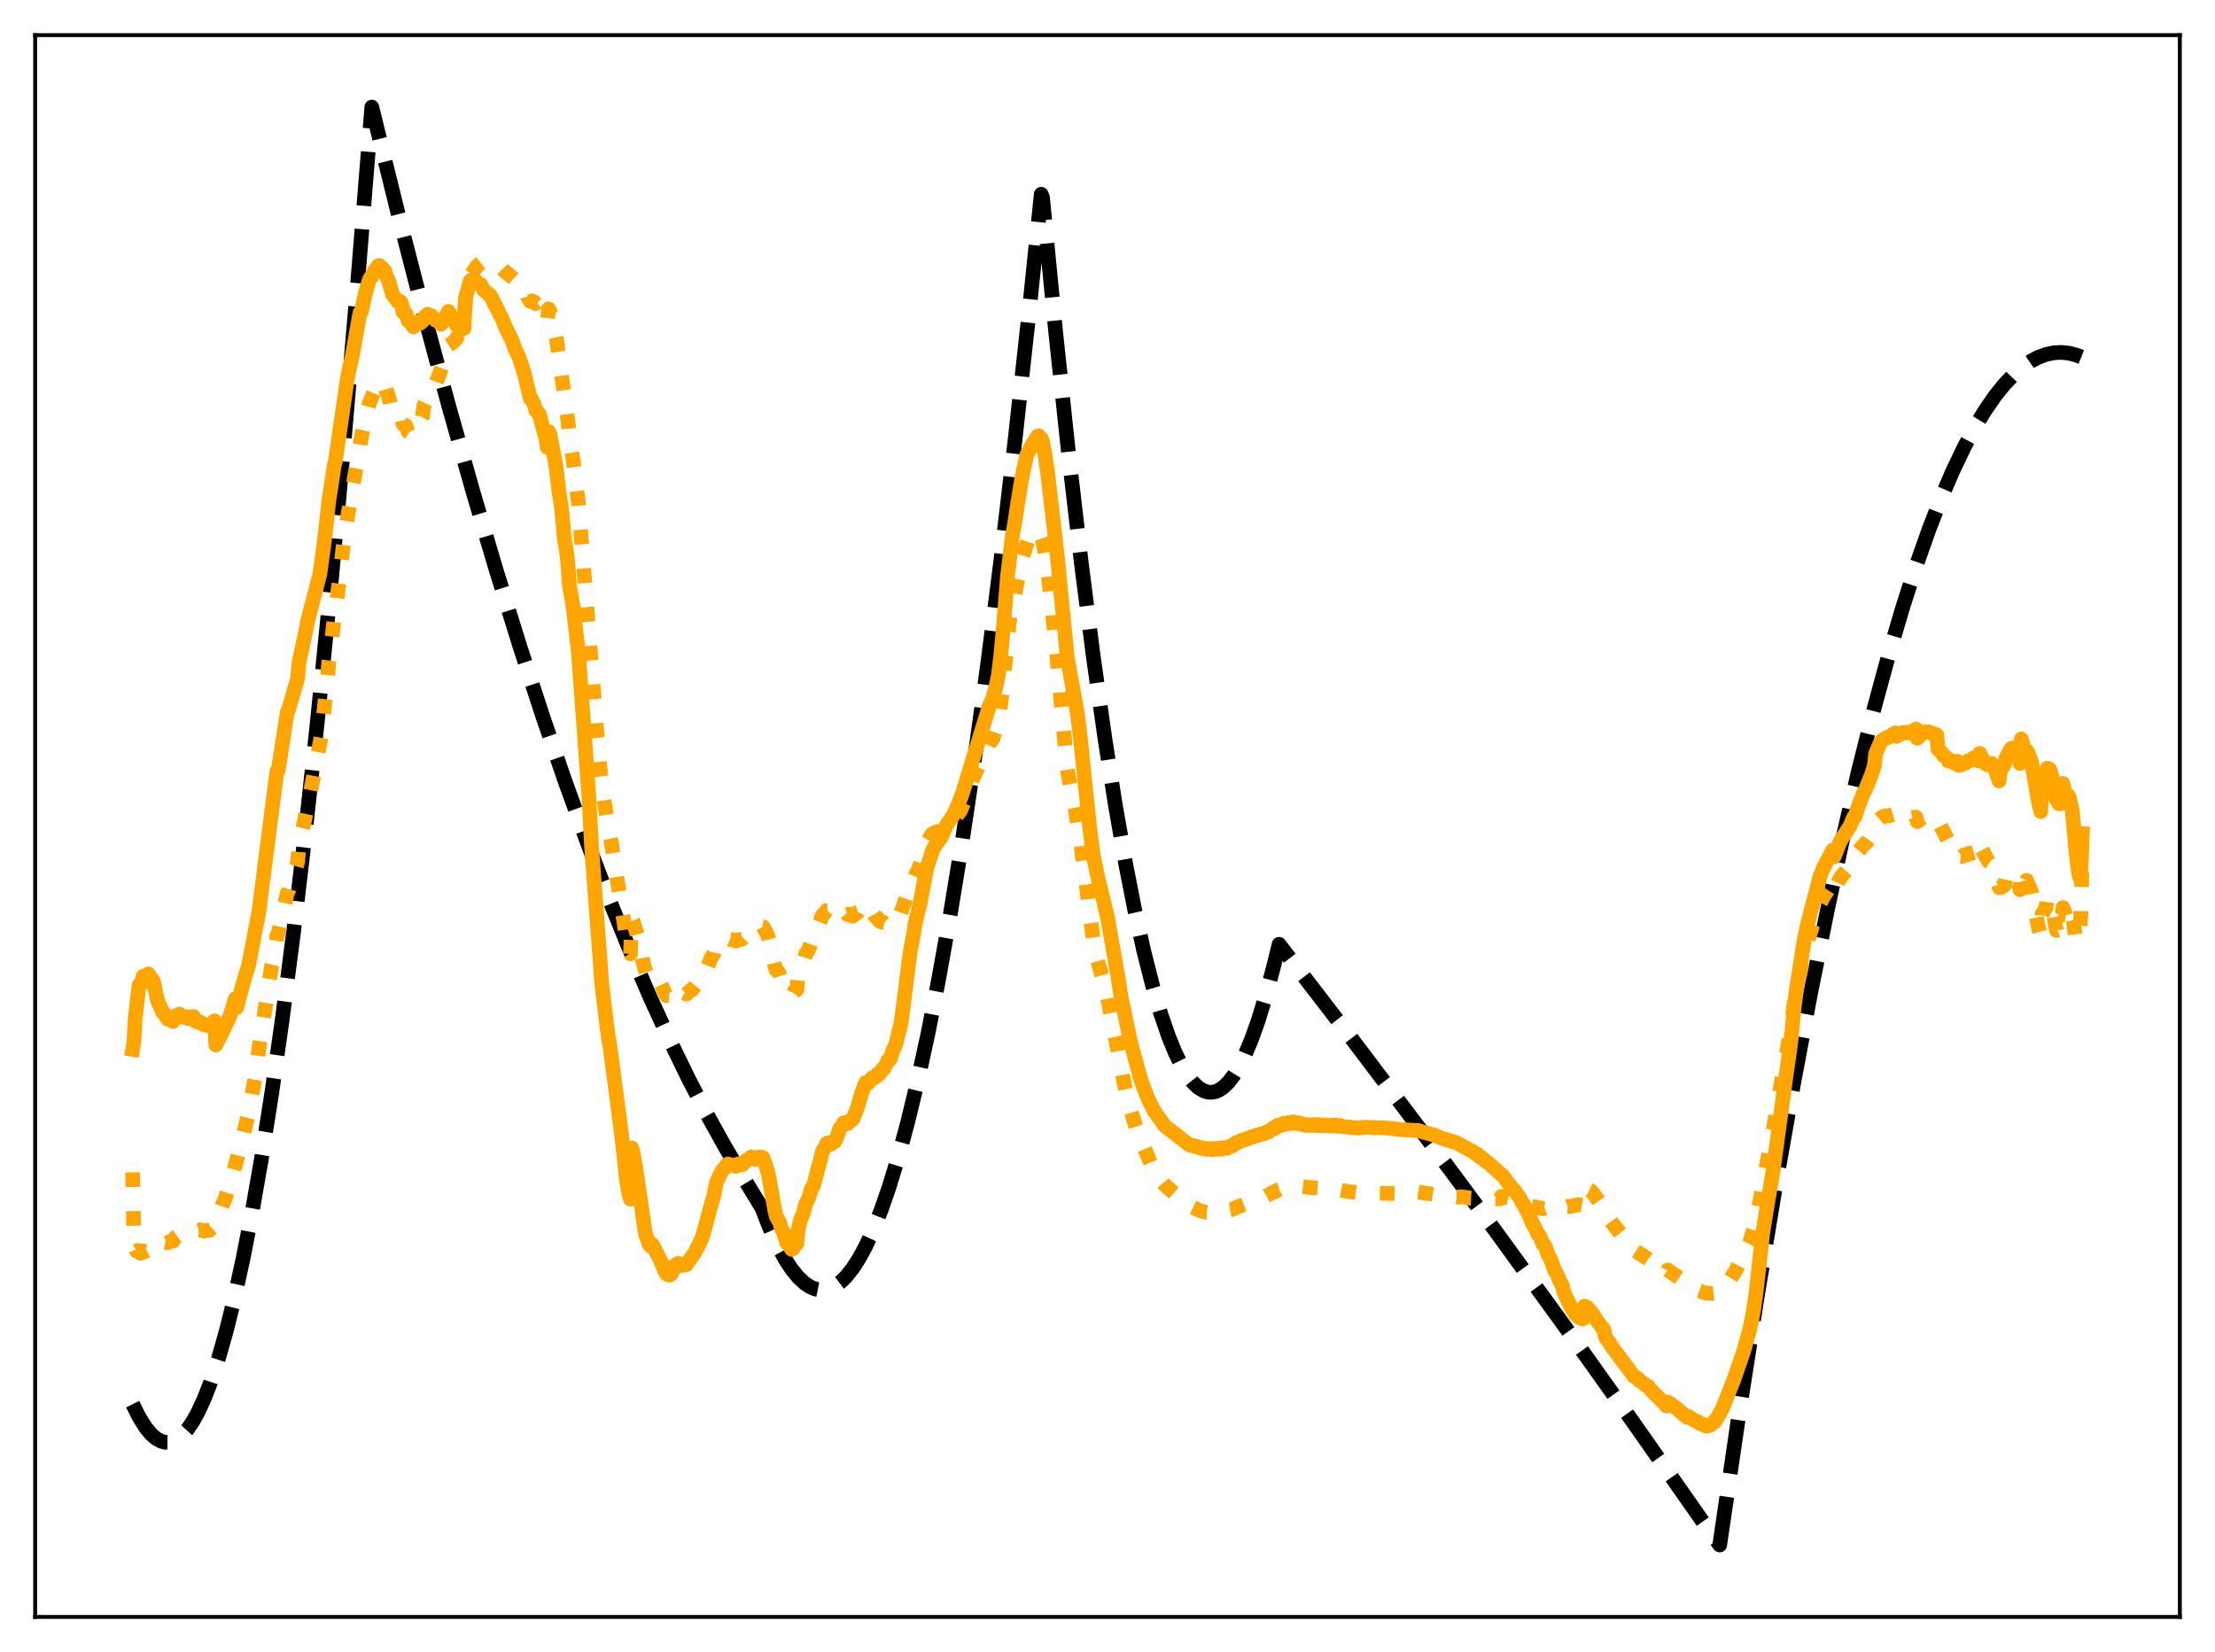<?xml version="1.0" encoding="utf-8" standalone="no"?>
<!DOCTYPE svg PUBLIC "-//W3C//DTD SVG 1.1//EN"
  "http://www.w3.org/Graphics/SVG/1.1/DTD/svg11.dtd">
<svg xmlns:xlink="http://www.w3.org/1999/xlink" width="453.6pt" height="338.4pt" viewBox="0 0 453.6 338.4" xmlns="http://www.w3.org/2000/svg" version="1.1">
 <defs>
  <style type="text/css">*{stroke-linejoin: round; stroke-linecap: butt}</style>
 </defs>
 <g id="figure_1">
  <g id="patch_1">
   <path d="M 0 338.4 
L 453.6 338.4 
L 453.6 0 
L 0 0 
z
" style="fill: #ffffff"/>
  </g>
  <g id="axes_1">
   <g id="patch_2">
    <path d="M 7.2 331.2 
L 446.4 331.2 
L 446.4 7.2 
L 7.2 7.2 
z
" style="fill: #ffffff"/>
   </g>
   <g id="matplotlib.axis_1"/>
   <g id="matplotlib.axis_2"/>
   <g id="line2d_1">
    <path d="M 27.164 287.617 
L 28.495 290.287 
L 29.825 292.403 
L 30.89 293.697 
L 31.955 294.637 
L 33.02 295.223 
L 33.818 295.429 
L 34.617 295.437 
L 35.415 295.245 
L 36.214 294.855 
L 37.279 294.024 
L 38.343 292.838 
L 39.408 291.299 
L 40.473 289.405 
L 41.804 286.54 
L 43.135 283.121 
L 44.732 278.288 
L 46.329 272.658 
L 47.926 266.231 
L 49.789 257.726 
L 51.652 248.135 
L 53.516 237.46 
L 55.645 223.932 
L 57.775 208.987 
L 60.17 190.48 
L 62.566 170.18 
L 64.961 148.087 
L 67.623 121.436 
L 70.285 92.571 
L 73.213 58.263 
L 76.141 21.927 
L 81.465 43.536 
L 86.788 64.202 
L 91.846 82.961 
L 96.903 100.869 
L 101.695 117.05 
L 106.486 132.468 
L 111.277 147.122 
L 115.802 160.26 
L 120.327 172.717 
L 124.586 183.82 
L 128.845 194.319 
L 133.104 204.215 
L 137.097 212.944 
L 141.089 221.143 
L 144.816 228.317 
L 148.543 235.029 
L 152.269 241.279 
L 155.996 247.367 
L 157.593 251.459 
L 159.19 254.982 
L 160.787 257.939 
L 162.118 259.969 
L 163.449 261.605 
L 164.78 262.847 
L 165.844 263.557 
L 166.909 264.014 
L 167.974 264.219 
L 169.039 264.172 
L 170.103 263.873 
L 171.168 263.322 
L 172.233 262.518 
L 173.297 261.462 
L 174.628 259.788 
L 175.959 257.719 
L 177.29 255.256 
L 178.887 251.781 
L 180.484 247.738 
L 182.081 243.127 
L 183.945 237.03 
L 185.808 230.162 
L 187.937 221.366 
L 190.067 211.561 
L 192.196 200.747 
L 194.592 187.375 
L 196.988 172.727 
L 199.649 154.953 
L 202.311 135.603 
L 204.973 114.676 
L 207.901 89.836 
L 210.829 63.088 
L 213.225 39.785 
L 213.491 40.434 
L 216.153 67.69 
L 218.815 92.754 
L 221.476 115.625 
L 223.872 134.335 
L 226.268 151.269 
L 228.397 164.83 
L 230.527 176.988 
L 232.39 186.475 
L 234.253 194.887 
L 236.116 202.226 
L 237.713 207.661 
L 239.311 212.306 
L 240.641 215.574 
L 241.972 218.295 
L 243.303 220.467 
L 244.368 221.81 
L 245.433 222.802 
L 246.497 223.443 
L 247.296 223.694 
L 248.095 223.748 
L 248.893 223.604 
L 249.692 223.263 
L 250.49 222.724 
L 251.555 221.699 
L 252.62 220.324 
L 253.684 218.597 
L 255.015 215.945 
L 256.346 212.746 
L 257.677 208.998 
L 259.274 203.777 
L 260.871 197.767 
L 261.936 193.426 
L 276.31 212.092 
L 290.684 231.123 
L 305.324 250.884 
L 319.964 271.024 
L 334.604 291.544 
L 349.244 312.444 
L 352.172 316.473 
L 356.164 289.292 
L 359.891 265.37 
L 363.617 242.843 
L 367.344 221.713 
L 370.804 203.341 
L 374.265 186.174 
L 377.459 171.395 
L 380.653 157.642 
L 383.847 144.914 
L 386.775 134.148 
L 389.703 124.244 
L 392.365 115.988 
L 395.027 108.445 
L 397.423 102.264 
L 399.818 96.661 
L 402.214 91.634 
L 404.343 87.65 
L 406.473 84.123 
L 408.602 81.05 
L 410.465 78.736 
L 412.329 76.771 
L 414.192 75.155 
L 415.789 74.047 
L 417.386 73.196 
L 418.983 72.601 
L 420.58 72.263 
L 422.177 72.181 
L 423.775 72.356 
L 425.372 72.787 
L 426.436 73.216 
L 426.436 73.216 
" clip-path="url(#p695cae914f)" style="fill: none; stroke-dasharray: 11.1,4.8; stroke-dashoffset: 0; stroke: #000000; stroke-width: 3"/>
   </g>
   <g id="line2d_2">
    <path d="M 27.164 240.125 
L 27.43 253.846 
L 27.696 255.502 
L 27.962 256.271 
L 28.228 256.116 
L 28.761 256.696 
L 29.027 256.658 
L 29.293 256.21 
L 29.825 256.31 
L 30.092 256.18 
L 30.358 255.851 
L 30.89 255.512 
L 31.156 255.139 
L 31.423 254.349 
L 33.02 254.647 
L 33.286 254.64 
L 33.552 254.389 
L 34.351 254.556 
L 34.617 254.369 
L 35.415 254.229 
L 35.948 253.437 
L 36.48 253.057 
L 36.746 252.752 
L 37.279 252.725 
L 37.545 252.751 
L 37.811 252.56 
L 38.343 252.685 
L 38.609 252.713 
L 38.876 252.504 
L 39.674 252.47 
L 39.94 252.082 
L 40.207 251.986 
L 40.739 252.002 
L 41.005 251.907 
L 41.537 252.077 
L 41.804 252.18 
L 42.07 252.034 
L 42.868 252.017 
L 43.401 251.528 
L 43.933 251.012 
L 44.465 249.579 
L 44.998 248.356 
L 45.53 246.846 
L 46.063 245.651 
L 47.66 240.523 
L 48.724 236.702 
L 50.854 228.337 
L 52.185 221.009 
L 52.451 219.328 
L 52.983 214.999 
L 53.782 209.926 
L 55.645 197.704 
L 55.911 196.598 
L 56.71 191.685 
L 56.976 191.194 
L 58.839 182.899 
L 59.105 182.424 
L 59.904 179.47 
L 60.17 179.211 
L 60.969 176.518 
L 61.235 172.877 
L 62.033 169.627 
L 63.631 161.962 
L 65.76 150.977 
L 66.825 141.25 
L 67.357 135.437 
L 67.889 131.538 
L 68.422 126.834 
L 68.688 125.509 
L 70.551 109.529 
L 74.012 89.531 
L 75.076 84.627 
L 75.609 82.688 
L 76.673 80.045 
L 77.472 78.417 
L 77.738 78.361 
L 78.004 78.752 
L 78.271 78.516 
L 78.537 78.61 
L 78.803 79.022 
L 79.069 79.998 
L 79.335 80.479 
L 79.868 82.217 
L 80.134 83.532 
L 80.666 84.531 
L 81.199 85.384 
L 81.465 85.335 
L 81.731 85.166 
L 81.997 85.262 
L 82.263 85.729 
L 82.529 86.851 
L 83.062 87.134 
L 83.594 88.486 
L 83.86 88.672 
L 84.127 88.683 
L 84.659 89.002 
L 84.925 88.639 
L 85.457 87.245 
L 85.99 86.399 
L 86.522 85.313 
L 86.788 83.149 
L 87.853 80.838 
L 88.119 80.624 
L 89.184 78.787 
L 90.515 75.189 
L 91.58 71.414 
L 91.846 70.721 
L 92.378 70.389 
L 92.911 69.973 
L 93.443 69.417 
L 93.975 68.258 
L 94.241 67.702 
L 94.508 67.435 
L 95.04 66.29 
L 95.306 61.696 
L 96.105 57.648 
L 96.371 56.416 
L 97.702 54.459 
L 98.5 53.827 
L 98.767 54.137 
L 99.033 54.241 
L 100.63 54.146 
L 101.162 54.539 
L 101.428 54.454 
L 101.961 54.766 
L 102.227 54.905 
L 102.493 54.851 
L 102.759 54.988 
L 103.292 55.539 
L 104.09 56.158 
L 105.155 57.049 
L 105.421 57.301 
L 105.953 57.38 
L 107.018 58.341 
L 107.817 59.879 
L 108.083 60.914 
L 108.615 61.742 
L 108.881 61.613 
L 109.414 61.845 
L 109.68 62.199 
L 109.946 61.978 
L 110.479 62.003 
L 111.011 63.04 
L 111.543 63.979 
L 112.076 65.707 
L 112.342 63.274 
L 112.608 63.7 
L 113.407 66.89 
L 113.939 69.366 
L 116.335 86.366 
L 116.601 89.688 
L 117.399 94.371 
L 117.932 98.864 
L 118.464 103.088 
L 122.723 156.065 
L 123.521 162.7 
L 124.586 169.578 
L 125.119 172.198 
L 127.78 188.911 
L 128.313 192.556 
L 128.845 194.995 
L 129.111 195.382 
L 129.377 188.096 
L 129.644 188.679 
L 130.708 192.318 
L 131.773 197.45 
L 132.305 199.19 
L 133.104 200.14 
L 133.37 200.049 
L 133.636 199.584 
L 134.435 200.108 
L 134.967 200.794 
L 135.5 201.921 
L 136.298 203.704 
L 136.564 203.966 
L 137.363 204.029 
L 137.629 203.616 
L 137.895 202.416 
L 138.161 202.269 
L 138.428 202.281 
L 138.694 202.14 
L 138.96 202.232 
L 139.759 203.2 
L 140.291 203.514 
L 140.557 203.643 
L 141.356 202.907 
L 141.622 202.825 
L 142.42 201.847 
L 142.687 201.722 
L 143.485 200.546 
L 143.751 200.392 
L 144.284 199.252 
L 144.55 198.609 
L 144.816 198.261 
L 145.348 196.913 
L 145.615 196.199 
L 146.147 195.428 
L 146.413 194.081 
L 146.679 193.453 
L 147.744 192.605 
L 148.543 192.475 
L 148.809 192.255 
L 149.075 192.246 
L 149.607 192.463 
L 150.14 192.49 
L 150.672 192.759 
L 151.471 192.445 
L 151.737 192.459 
L 152.003 192.357 
L 153.866 190.558 
L 154.665 190.656 
L 154.931 190.172 
L 155.463 189.964 
L 155.729 189.973 
L 155.996 189.771 
L 156.262 189.824 
L 157.06 191.275 
L 157.327 192.002 
L 158.657 197.708 
L 158.924 198.639 
L 159.456 199.155 
L 159.722 199.699 
L 159.988 200.497 
L 160.521 201.121 
L 161.053 202.555 
L 161.852 203.331 
L 162.118 203.691 
L 162.384 203.561 
L 162.65 203.059 
L 163.183 202.741 
L 163.449 199.683 
L 163.981 197.902 
L 164.247 197.612 
L 164.513 197.006 
L 165.046 195.332 
L 165.578 194.56 
L 166.111 193.028 
L 166.643 192.317 
L 167.441 190.049 
L 167.974 188.73 
L 168.24 187.83 
L 168.506 187.358 
L 168.772 187.155 
L 169.305 186.467 
L 169.571 186.459 
L 169.837 186.785 
L 170.369 186.97 
L 171.168 187.315 
L 171.434 187.205 
L 171.7 186.921 
L 171.967 186.408 
L 172.499 186.558 
L 172.765 186.423 
L 173.564 187.345 
L 173.83 187.239 
L 174.096 187.442 
L 174.362 187.462 
L 174.628 187.663 
L 175.161 187.284 
L 175.427 186.938 
L 175.693 186.851 
L 176.225 185.89 
L 176.492 185.679 
L 176.758 185.676 
L 177.024 185.379 
L 177.29 185.356 
L 177.556 185.654 
L 177.823 186.208 
L 178.621 186.708 
L 179.153 187.646 
L 179.686 188.048 
L 179.952 188.517 
L 180.484 188.859 
L 180.751 188.817 
L 181.017 189.077 
L 181.283 189.181 
L 181.815 189.044 
L 182.081 189.333 
L 182.348 189.43 
L 182.614 189.333 
L 182.88 188.984 
L 183.412 188.943 
L 183.679 188.638 
L 184.211 187.543 
L 184.477 187.007 
L 186.34 181.767 
L 187.139 180.119 
L 187.671 178.866 
L 187.937 178.492 
L 188.47 176.96 
L 189.801 172.681 
L 190.865 170.838 
L 191.93 170.324 
L 192.196 170.373 
L 192.729 170.16 
L 193.793 168.891 
L 194.326 168.493 
L 195.391 167.828 
L 196.721 165.995 
L 197.52 164.044 
L 198.319 161.445 
L 200.182 157.46 
L 200.714 156.256 
L 201.247 155.038 
L 201.779 153.861 
L 202.311 152.852 
L 202.577 152.254 
L 203.11 151.653 
L 203.376 151.153 
L 204.441 147.907 
L 205.239 141.898 
L 206.836 126.119 
L 207.369 123.396 
L 207.635 122.545 
L 208.433 118.65 
L 208.7 117.701 
L 209.232 114.674 
L 210.563 110.509 
L 210.829 110.283 
L 211.361 109.463 
L 211.894 109.387 
L 212.426 108.808 
L 212.692 108.922 
L 213.225 109.712 
L 213.491 110.444 
L 214.289 114.931 
L 215.354 123.755 
L 216.419 134.264 
L 218.548 157.549 
L 219.347 161.904 
L 220.145 165.608 
L 221.21 171.832 
L 224.138 194.474 
L 224.937 197.395 
L 225.735 200.09 
L 226.8 204.329 
L 228.397 212.435 
L 230.793 224.902 
L 232.922 231.831 
L 236.116 239.352 
L 237.713 241.719 
L 238.512 242.687 
L 242.505 246.231 
L 243.569 246.978 
L 245.699 247.975 
L 247.03 248.328 
L 247.562 248.33 
L 248.095 248.439 
L 248.627 248.334 
L 249.159 248.384 
L 249.692 248.23 
L 250.224 248.296 
L 250.756 248.093 
L 251.289 248.086 
L 251.821 247.815 
L 252.353 247.722 
L 253.152 247.343 
L 253.684 247.147 
L 255.015 246.651 
L 255.814 246.363 
L 256.346 246.163 
L 256.879 245.964 
L 258.209 245.422 
L 259.008 245.119 
L 259.54 244.832 
L 260.073 244.579 
L 260.605 244.238 
L 260.871 244.191 
L 261.936 243.629 
L 264.065 242.987 
L 265.929 242.936 
L 266.727 243.086 
L 271.252 243.512 
L 271.785 243.624 
L 272.583 243.664 
L 273.116 243.687 
L 273.382 243.522 
L 274.18 243.734 
L 274.713 243.842 
L 275.511 243.967 
L 276.31 244.102 
L 277.375 244.189 
L 278.439 244.335 
L 280.036 244.398 
L 281.367 244.396 
L 285.892 244.491 
L 286.425 244.559 
L 289.885 244.466 
L 290.151 244.411 
L 290.417 244.195 
L 292.015 244.43 
L 293.079 244.561 
L 294.41 244.779 
L 295.475 245.021 
L 297.871 245.202 
L 298.403 245.172 
L 298.669 245.241 
L 299.201 245.136 
L 300.532 245.3 
L 301.065 245.437 
L 301.863 245.467 
L 302.396 245.473 
L 303.727 245.458 
L 304.791 245.54 
L 307.187 245.563 
L 307.453 245.071 
L 307.985 245.158 
L 308.518 245.332 
L 310.115 245.728 
L 310.647 245.902 
L 311.18 246.046 
L 311.446 246.235 
L 312.244 246.45 
L 312.777 246.768 
L 313.043 246.774 
L 313.841 247.193 
L 314.374 247.196 
L 314.906 247.442 
L 315.439 247.401 
L 315.971 247.614 
L 316.503 247.428 
L 317.036 247.598 
L 317.568 247.388 
L 318.367 247.485 
L 318.899 247.271 
L 319.431 247.341 
L 319.964 247.093 
L 320.23 247.272 
L 320.496 247.3 
L 321.028 247.097 
L 321.561 247.134 
L 322.359 246.915 
L 322.892 246.853 
L 323.158 246.74 
L 324.223 246.908 
L 324.489 243.326 
L 325.82 243.934 
L 326.352 244.564 
L 328.481 247.527 
L 328.748 248.543 
L 330.611 251.099 
L 334.071 255.467 
L 334.87 256.185 
L 337.532 257.89 
L 338.33 258.491 
L 339.129 259.074 
L 340.992 260.412 
L 341.258 260.597 
L 341.524 260.126 
L 342.855 261.072 
L 346.316 263.492 
L 347.913 264.392 
L 349.244 264.853 
L 350.575 264.964 
L 351.373 264.879 
L 352.438 264.415 
L 353.503 263.372 
L 355.366 260.362 
L 358.294 254.59 
L 358.826 252.733 
L 359.625 249.898 
L 360.423 245.962 
L 361.754 238.675 
L 362.819 233.259 
L 363.884 226.957 
L 365.215 219.175 
L 366.812 210.5 
L 367.344 206.034 
L 367.876 202.72 
L 369.473 195.393 
L 370.272 192.511 
L 371.071 190.032 
L 371.337 188.478 
L 372.668 185.189 
L 373.466 183.639 
L 374.531 181.999 
L 375.329 180.843 
L 375.596 182.33 
L 376.394 180.692 
L 376.927 179.694 
L 378.257 178.145 
L 378.79 177.614 
L 379.855 175.864 
L 380.387 174.61 
L 381.718 173.001 
L 382.25 172.561 
L 383.847 170.29 
L 384.113 168.518 
L 385.444 167.339 
L 386.243 167.073 
L 386.775 167.122 
L 388.106 166.738 
L 388.372 166.137 
L 389.437 166.081 
L 391.034 167.419 
L 391.3 167.553 
L 391.833 167.404 
L 392.365 167.372 
L 392.631 168.305 
L 394.228 167.084 
L 394.495 167.164 
L 394.761 167.069 
L 395.293 167.215 
L 395.825 167.454 
L 396.092 167.457 
L 396.358 167.583 
L 396.624 167.843 
L 397.156 168.822 
L 397.423 169.192 
L 399.286 172.908 
L 399.818 173.369 
L 400.084 173.823 
L 400.883 174.025 
L 401.149 175.426 
L 401.681 175.463 
L 401.948 175.347 
L 402.214 175.075 
L 402.746 175.138 
L 403.012 175.012 
L 403.279 174.751 
L 403.811 174.782 
L 404.343 174.639 
L 404.609 174.816 
L 405.142 175.492 
L 405.408 173.054 
L 406.473 175.123 
L 407.271 176.509 
L 407.537 176.693 
L 407.804 177.02 
L 408.868 179.968 
L 409.401 181.802 
L 409.667 181.796 
L 409.933 181.576 
L 410.199 181.55 
L 410.465 181.295 
L 410.732 179.994 
L 411.264 179.393 
L 411.53 179.289 
L 411.796 178.564 
L 412.063 178.58 
L 412.329 178.973 
L 412.595 179.637 
L 412.861 179.731 
L 413.393 181.112 
L 413.66 182.256 
L 413.926 178.751 
L 414.724 180.922 
L 414.991 180.321 
L 415.523 181.462 
L 416.055 182.787 
L 417.386 189.726 
L 417.919 191.665 
L 418.185 187.254 
L 418.983 185.913 
L 419.249 184.006 
L 419.516 184.213 
L 419.782 184.672 
L 420.314 186.02 
L 421.113 190.594 
L 421.379 190.481 
L 421.645 191.046 
L 421.911 191.013 
L 422.177 190.797 
L 422.444 185.905 
L 422.71 186.517 
L 422.976 187.487 
L 423.242 187.526 
L 423.508 185.712 
L 423.775 186.001 
L 424.307 187.751 
L 424.573 188.539 
L 425.105 192.614 
L 425.372 192.879 
L 425.904 190.779 
L 426.17 186.695 
L 426.436 173.874 
L 426.436 173.874 
" clip-path="url(#p695cae914f)" style="fill: none; stroke-dasharray: 3,4.95; stroke-dashoffset: 0; stroke: #ffa500; stroke-width: 3"/>
   </g>
   <g id="line2d_3">
    <path d="M 27.164 214.944 
L 27.43 213.331 
L 27.696 208.45 
L 28.495 201.711 
L 28.761 201.695 
L 29.027 201.409 
L 29.293 199.99 
L 29.559 199.901 
L 29.825 200.084 
L 30.092 200.054 
L 30.358 199.492 
L 30.624 199.835 
L 31.156 200.673 
L 31.423 201.004 
L 32.221 204.829 
L 33.286 207.305 
L 33.552 207.452 
L 34.351 208.777 
L 34.617 208.706 
L 35.415 209.246 
L 35.681 208.378 
L 35.948 208.099 
L 36.48 208.124 
L 36.746 207.726 
L 37.545 208.403 
L 37.811 208.218 
L 38.609 208.647 
L 38.876 208.311 
L 39.674 208.243 
L 39.94 209.121 
L 40.473 209.349 
L 40.739 209.478 
L 41.005 209.366 
L 41.804 209.936 
L 42.07 209.929 
L 42.602 210.061 
L 42.868 210.01 
L 43.933 209.107 
L 44.199 214.043 
L 46.063 210.313 
L 46.861 208.654 
L 47.393 207.171 
L 48.192 204.577 
L 48.458 206.392 
L 50.055 200.5 
L 50.854 197.971 
L 52.983 186.982 
L 56.71 157.955 
L 56.976 157.801 
L 58.839 145.831 
L 59.105 145.342 
L 60.969 138.864 
L 61.235 135.684 
L 62.3 130.754 
L 63.098 126.837 
L 65.494 117.636 
L 66.292 111.847 
L 66.825 107.323 
L 67.357 102.392 
L 67.889 99.106 
L 68.422 95.434 
L 68.688 94.435 
L 71.084 77.842 
L 71.616 75.093 
L 72.148 72.896 
L 73.479 65.379 
L 73.745 63.985 
L 74.012 63.868 
L 74.81 60.104 
L 75.609 57.379 
L 75.875 56.853 
L 76.141 56.652 
L 76.673 55.484 
L 76.94 55.11 
L 77.206 54.989 
L 77.472 54.428 
L 77.738 54.404 
L 78.271 55.122 
L 78.537 55.121 
L 78.803 55.504 
L 79.069 56.46 
L 79.601 57.528 
L 80.4 60.354 
L 81.465 61.742 
L 81.731 61.655 
L 81.997 61.777 
L 82.263 62.243 
L 82.529 63.932 
L 83.062 64.132 
L 83.594 65.705 
L 84.127 66.069 
L 84.659 66.95 
L 84.925 66.723 
L 85.457 66.005 
L 85.724 66.293 
L 85.99 66.239 
L 86.522 65.79 
L 86.788 65.102 
L 87.587 64.361 
L 88.119 64.718 
L 88.385 64.706 
L 89.184 65.571 
L 89.716 65.72 
L 89.983 65.972 
L 90.249 66.411 
L 90.515 66.169 
L 90.781 65.509 
L 91.047 65.313 
L 91.846 63.78 
L 92.644 65.194 
L 92.911 65.565 
L 93.443 66.569 
L 93.709 66.856 
L 93.975 66.909 
L 94.508 67.474 
L 95.04 67.229 
L 95.306 61.042 
L 96.105 58.235 
L 96.371 57.433 
L 96.637 57.581 
L 97.436 57.549 
L 97.968 58.012 
L 98.5 58.322 
L 99.033 59.409 
L 99.831 60.057 
L 100.097 60.357 
L 100.364 60.44 
L 100.896 61.433 
L 101.162 62.142 
L 101.428 62.452 
L 102.227 64.137 
L 102.759 65.086 
L 103.558 67.126 
L 104.889 69.776 
L 105.421 71.393 
L 106.22 73.002 
L 107.284 76.195 
L 108.349 80.612 
L 108.615 81.652 
L 108.881 81.803 
L 109.414 82.9 
L 109.68 84.015 
L 109.946 84.118 
L 110.212 84.683 
L 110.479 84.849 
L 111.011 87.036 
L 111.809 89.833 
L 112.076 91.618 
L 112.342 88.39 
L 112.608 88.94 
L 113.673 94.493 
L 113.939 96.098 
L 114.471 100.769 
L 115.004 104.117 
L 115.536 110.164 
L 116.068 113.363 
L 116.335 115.865 
L 116.601 119.844 
L 117.399 124.485 
L 117.932 129.263 
L 118.464 133.763 
L 120.327 159.416 
L 120.593 163.177 
L 121.126 173.115 
L 123.255 201.736 
L 124.586 212.66 
L 124.852 213.847 
L 127.248 232.048 
L 128.313 241.776 
L 128.845 244.917 
L 129.111 245.643 
L 129.377 235.148 
L 129.644 236.064 
L 130.442 240.805 
L 132.039 251.916 
L 132.305 253.168 
L 132.572 253.778 
L 132.838 254.673 
L 133.104 255.161 
L 133.37 255.328 
L 133.636 254.95 
L 135.233 258.128 
L 136.298 260.658 
L 136.564 261.001 
L 137.097 261.193 
L 137.363 261.064 
L 137.629 260.727 
L 137.895 259.464 
L 138.694 258.856 
L 138.96 258.787 
L 139.492 259.241 
L 140.557 259.056 
L 142.154 256.744 
L 142.953 255.331 
L 143.485 254.133 
L 143.751 253.658 
L 144.284 251.775 
L 145.881 245.877 
L 146.147 245.115 
L 146.679 242.303 
L 147.478 240.582 
L 148.01 239.603 
L 148.276 239.456 
L 148.809 238.638 
L 149.075 238.411 
L 149.607 238.615 
L 150.406 238.655 
L 150.672 238.905 
L 150.938 238.754 
L 151.204 238.388 
L 152.003 238.584 
L 152.801 237.725 
L 153.334 237.384 
L 153.866 236.988 
L 154.665 237.495 
L 155.197 237.06 
L 155.463 236.993 
L 155.729 237.167 
L 155.996 237.035 
L 156.262 237.148 
L 157.06 239.393 
L 157.327 240.378 
L 158.657 247.844 
L 158.924 249.066 
L 159.722 250.531 
L 159.988 251.558 
L 160.521 252.569 
L 161.053 254.431 
L 161.319 254.829 
L 161.585 255.022 
L 162.118 255.918 
L 162.384 255.798 
L 162.65 255.207 
L 163.183 254.729 
L 163.449 251.907 
L 163.981 249.604 
L 164.247 249.182 
L 164.513 248.486 
L 165.046 246.416 
L 165.578 245.521 
L 166.111 243.625 
L 166.643 242.766 
L 167.441 239.619 
L 167.974 237.791 
L 168.24 236.418 
L 168.506 235.663 
L 168.772 235.34 
L 169.305 234.208 
L 169.571 234.101 
L 169.837 234.43 
L 170.103 234.406 
L 170.636 233.932 
L 170.902 233.879 
L 171.434 232.837 
L 171.967 231.19 
L 172.499 230.566 
L 172.765 229.986 
L 173.297 230.085 
L 173.564 230.195 
L 173.83 229.71 
L 174.096 229.696 
L 174.362 229.404 
L 174.628 229.277 
L 175.693 226.627 
L 176.492 223.738 
L 176.758 223.243 
L 177.024 222.292 
L 177.29 221.755 
L 177.556 221.678 
L 177.823 221.858 
L 178.621 220.759 
L 178.887 220.879 
L 179.153 220.695 
L 179.686 220.007 
L 179.952 220.114 
L 180.484 219.495 
L 180.751 218.952 
L 181.017 218.861 
L 181.549 217.851 
L 181.815 217.214 
L 182.081 217.185 
L 182.348 216.792 
L 182.614 216.081 
L 182.88 215.048 
L 183.412 214.081 
L 184.477 209.736 
L 185.009 205.88 
L 186.34 195.344 
L 187.139 190.967 
L 187.405 189.138 
L 188.47 184.818 
L 189.801 177.729 
L 191.132 173.785 
L 192.729 171.546 
L 193.793 169.105 
L 194.326 168.218 
L 195.124 167.182 
L 195.923 165.48 
L 196.988 162.825 
L 202.577 144.72 
L 203.376 142.794 
L 203.908 140.928 
L 204.441 138.397 
L 204.973 134.043 
L 205.505 128.192 
L 206.304 118.174 
L 207.369 109.399 
L 207.635 108.146 
L 208.433 102.945 
L 208.966 99.644 
L 209.498 96.669 
L 210.031 94.317 
L 210.297 93.137 
L 211.628 90.673 
L 211.894 90.421 
L 212.426 89.383 
L 212.692 89.267 
L 213.225 89.79 
L 213.491 90.401 
L 214.023 93.368 
L 214.556 96.975 
L 216.419 112.983 
L 218.548 134.561 
L 220.678 146.449 
L 221.21 150.828 
L 223.073 168.853 
L 223.872 175.141 
L 224.671 179.043 
L 226.8 187.922 
L 228.929 199.976 
L 229.462 203.514 
L 231.325 212.57 
L 231.857 214.679 
L 233.721 221.476 
L 235.052 224.942 
L 236.383 227.618 
L 238.512 230.595 
L 243.303 234.322 
L 243.836 234.623 
L 244.368 234.647 
L 244.9 234.913 
L 245.167 234.843 
L 245.433 234.915 
L 245.965 235.242 
L 246.231 235.121 
L 246.497 235.136 
L 247.03 235.459 
L 247.562 235.262 
L 248.095 235.516 
L 248.627 235.221 
L 249.159 235.443 
L 249.692 235.137 
L 250.224 235.405 
L 250.756 235.067 
L 251.023 235.086 
L 251.289 235.226 
L 252.087 234.695 
L 252.353 234.743 
L 253.152 234.038 
L 253.418 234.08 
L 254.217 233.587 
L 254.483 233.634 
L 255.281 233.229 
L 255.548 233.268 
L 256.346 232.824 
L 256.612 232.868 
L 257.411 232.474 
L 257.677 232.563 
L 258.476 232.185 
L 258.742 232.297 
L 259.54 231.782 
L 259.807 231.855 
L 260.605 231.134 
L 260.871 231.249 
L 261.137 231.073 
L 261.404 230.678 
L 261.67 230.498 
L 261.936 230.662 
L 262.202 230.585 
L 262.735 230.131 
L 263.001 230.335 
L 263.267 230.301 
L 263.799 229.944 
L 264.065 230.11 
L 264.332 230.122 
L 264.864 229.787 
L 265.396 230.134 
L 265.929 229.972 
L 266.195 230.258 
L 266.727 230.301 
L 266.993 230.26 
L 267.26 230.532 
L 267.792 230.463 
L 268.058 230.387 
L 268.324 230.565 
L 268.857 230.427 
L 269.123 230.324 
L 269.655 230.578 
L 270.188 230.352 
L 270.72 230.622 
L 271.252 230.408 
L 271.785 230.638 
L 272.317 230.451 
L 272.849 230.686 
L 273.116 230.616 
L 273.382 230.42 
L 273.914 230.703 
L 274.447 230.529 
L 274.979 230.775 
L 275.777 230.843 
L 276.31 230.913 
L 276.576 230.859 
L 277.108 231.004 
L 277.907 231.012 
L 278.173 231.078 
L 278.972 230.944 
L 279.504 230.954 
L 279.77 230.875 
L 280.569 230.949 
L 281.101 230.957 
L 281.633 230.992 
L 282.166 230.984 
L 282.698 231.018 
L 283.231 230.994 
L 285.892 231.25 
L 286.425 231.364 
L 287.756 231.442 
L 288.288 231.433 
L 288.82 231.525 
L 289.353 231.498 
L 289.885 231.592 
L 290.417 231.541 
L 291.216 231.825 
L 291.748 231.977 
L 292.281 232.113 
L 293.612 232.489 
L 294.41 232.781 
L 295.209 233.14 
L 296.54 233.53 
L 297.871 233.988 
L 298.137 234.005 
L 301.331 235.745 
L 301.597 235.836 
L 302.129 236.318 
L 302.396 236.349 
L 302.662 236.501 
L 303.194 237.114 
L 303.46 237.167 
L 303.993 237.611 
L 304.259 237.88 
L 304.791 238.204 
L 307.985 241.082 
L 308.518 241.896 
L 309.05 242.526 
L 309.583 243.292 
L 310.115 243.789 
L 310.647 244.566 
L 311.18 245.249 
L 311.712 246.367 
L 311.978 246.636 
L 313.309 249.305 
L 313.841 250.686 
L 314.108 250.966 
L 314.64 252.143 
L 314.906 252.772 
L 315.172 252.979 
L 315.439 253.461 
L 315.971 254.833 
L 316.237 255.026 
L 316.503 255.467 
L 317.036 257.059 
L 317.568 257.985 
L 318.367 260.202 
L 318.899 261.087 
L 319.431 262.482 
L 319.697 262.86 
L 319.964 263.443 
L 320.23 264.636 
L 321.561 267.432 
L 322.625 269.211 
L 323.424 269.868 
L 323.956 270.129 
L 324.223 270.128 
L 324.489 267.524 
L 325.021 267.775 
L 326.352 269.378 
L 326.884 270.328 
L 328.481 272.429 
L 328.748 273.825 
L 329.28 274.618 
L 329.546 274.897 
L 330.079 275.84 
L 334.604 281.914 
L 335.402 282.384 
L 335.668 282.754 
L 336.733 283.47 
L 336.999 283.731 
L 337.532 283.981 
L 338.064 284.68 
L 340.992 287.67 
L 341.258 287.993 
L 341.524 287.2 
L 342.057 287.537 
L 342.855 288.151 
L 343.388 288.49 
L 343.92 289.01 
L 344.452 289.375 
L 344.985 289.939 
L 345.517 290.342 
L 345.783 290.143 
L 347.114 291.034 
L 347.647 291.178 
L 348.179 291.621 
L 348.711 291.708 
L 349.244 292.085 
L 349.776 292.097 
L 350.308 291.86 
L 350.841 291.379 
L 351.107 291.29 
L 351.639 290.484 
L 352.704 288.591 
L 355.1 282.504 
L 355.898 280.181 
L 356.431 278.657 
L 356.963 277.129 
L 358.294 272.417 
L 359.092 268.473 
L 359.625 264.682 
L 360.956 252.779 
L 361.754 247.755 
L 363.085 239.943 
L 365.747 220.424 
L 366.545 214.908 
L 366.812 212.787 
L 367.344 207.055 
L 367.876 202.726 
L 369.473 192.579 
L 370.272 188.841 
L 372.668 179.654 
L 373.466 177.675 
L 374.797 175.14 
L 375.329 174.116 
L 375.596 175.519 
L 376.66 172.812 
L 377.193 171.757 
L 378.257 170.125 
L 378.79 169.349 
L 379.588 167.435 
L 379.855 167.377 
L 380.653 164.894 
L 381.718 162.227 
L 381.984 161.85 
L 383.315 158.54 
L 383.847 156.776 
L 384.113 154.327 
L 384.912 152.469 
L 385.444 151.642 
L 386.243 151.124 
L 386.509 151.147 
L 388.106 150.11 
L 388.372 150.838 
L 389.703 150.032 
L 389.969 150.164 
L 390.236 149.995 
L 390.768 150.03 
L 391.034 150.175 
L 392.365 149.327 
L 392.631 151.22 
L 393.962 149.912 
L 394.761 149.879 
L 395.559 150.156 
L 395.825 150.362 
L 396.092 150.28 
L 396.624 150.532 
L 396.89 153.461 
L 397.689 154.244 
L 397.955 154.731 
L 398.221 154.854 
L 398.753 155.363 
L 399.02 155.923 
L 399.818 155.858 
L 400.084 156.276 
L 400.883 155.943 
L 401.149 156.783 
L 401.415 156.76 
L 402.214 156.403 
L 402.48 156.327 
L 403.012 155.868 
L 403.545 155.772 
L 404.077 155.277 
L 404.343 155.467 
L 404.609 155.465 
L 405.142 155.847 
L 405.408 154.319 
L 406.473 156.308 
L 407.005 156.665 
L 407.271 156.512 
L 407.537 156.538 
L 407.804 156.359 
L 408.336 156.995 
L 409.401 159.962 
L 409.667 157.505 
L 409.933 157.125 
L 410.199 156.986 
L 410.465 156.593 
L 410.732 155.388 
L 411.264 154.324 
L 411.53 154.033 
L 411.796 153.402 
L 412.063 153.228 
L 412.329 153.457 
L 412.595 153.952 
L 412.861 154.077 
L 413.127 154.536 
L 413.393 155.264 
L 413.66 156.374 
L 413.926 151.373 
L 414.724 154.074 
L 414.991 153.693 
L 415.257 154.03 
L 416.055 156.132 
L 416.588 159.277 
L 417.386 163.891 
L 417.919 166.241 
L 418.185 161.091 
L 418.717 160.06 
L 418.983 159.229 
L 419.249 157.368 
L 419.516 157.413 
L 419.782 157.658 
L 420.314 159.424 
L 421.113 163.78 
L 421.379 164.03 
L 421.645 164.642 
L 422.177 164.549 
L 422.444 160.474 
L 423.242 163.629 
L 423.508 162.898 
L 423.775 163.382 
L 424.307 165.707 
L 424.573 168.017 
L 425.105 174.273 
L 425.638 178.75 
L 425.904 179.695 
L 426.17 177.71 
L 426.436 170.789 
L 426.436 170.789 
" clip-path="url(#p695cae914f)" style="fill: none; stroke: #ffa500; stroke-width: 3; stroke-linecap: square"/>
   </g>
   <g id="patch_3">
    <path d="M 7.2 331.2 
L 7.2 7.2 
" style="fill: none; stroke: #000000; stroke-width: 0.8; stroke-linejoin: miter; stroke-linecap: square"/>
   </g>
   <g id="patch_4">
    <path d="M 446.4 331.2 
L 446.4 7.2 
" style="fill: none; stroke: #000000; stroke-width: 0.8; stroke-linejoin: miter; stroke-linecap: square"/>
   </g>
   <g id="patch_5">
    <path d="M 7.2 331.2 
L 446.4 331.2 
" style="fill: none; stroke: #000000; stroke-width: 0.8; stroke-linejoin: miter; stroke-linecap: square"/>
   </g>
   <g id="patch_6">
    <path d="M 7.2 7.2 
L 446.4 7.2 
" style="fill: none; stroke: #000000; stroke-width: 0.8; stroke-linejoin: miter; stroke-linecap: square"/>
   </g>
  </g>
 </g>
 <defs>
  <clipPath id="p695cae914f">
   <rect x="7.2" y="7.2" width="439.2" height="324"/>
  </clipPath>
 </defs>
</svg>

